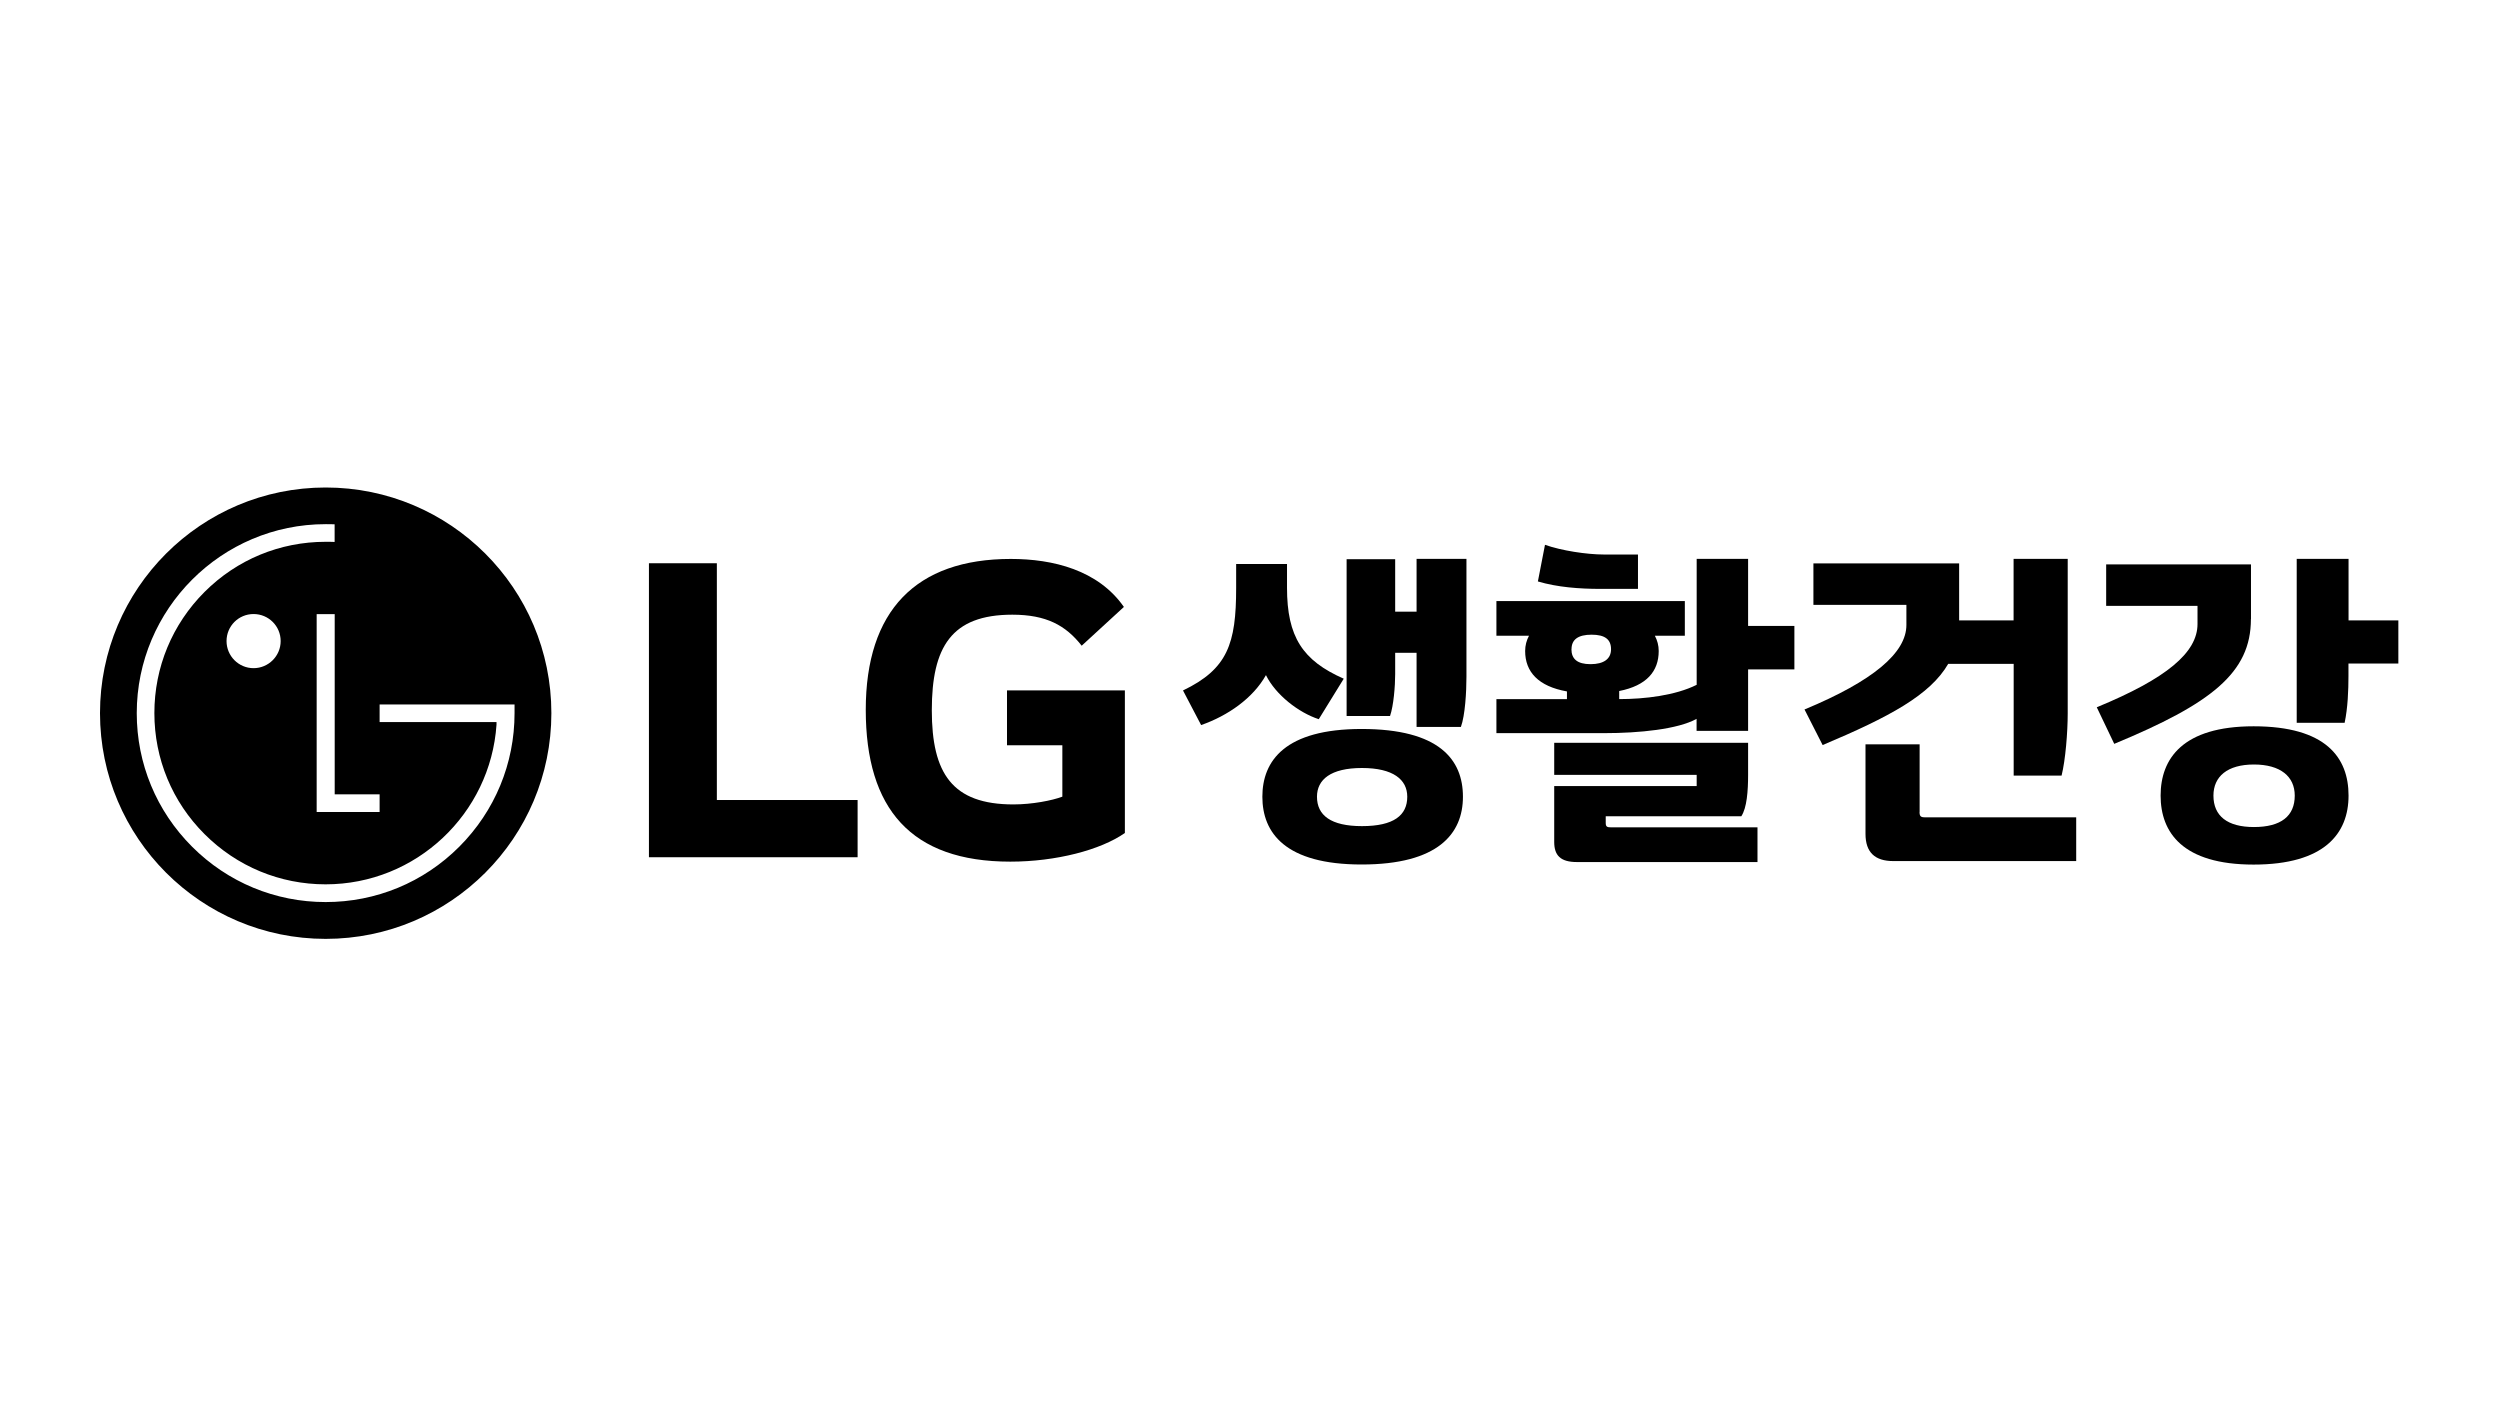 <svg width="200" height="114" viewBox="0 0 200 114" fill="none" xmlns="http://www.w3.org/2000/svg">
<path d="M26.052 39C36.025 39 44.11 47.079 44.11 57.052C44.11 67.025 36.025 75.11 26.052 75.11C16.085 75.11 8 67.018 8 57.052C8 47.085 16.079 39 26.052 39ZM26.052 41.933C17.725 41.933 10.94 48.718 10.94 57.052C10.94 61.088 12.513 64.882 15.367 67.736C18.221 70.59 22.022 72.165 26.052 72.165C30.081 72.165 33.889 70.597 36.743 67.736C39.59 64.882 41.164 61.088 41.164 57.052V56.359H30.369V57.764H39.721V57.973C39.237 65.098 33.294 70.747 26.045 70.747C22.394 70.747 18.952 69.317 16.366 66.731C13.774 64.144 12.35 60.702 12.35 57.045C12.35 53.388 13.774 49.946 16.366 47.353C18.952 44.767 22.394 43.344 26.045 43.344C26.208 43.344 26.601 43.343 26.77 43.356V41.945H26.776C26.587 41.932 26.228 41.933 26.052 41.933ZM25.333 49.13V64.961H30.369V63.544H26.776V49.13H25.333ZM20.285 49.123C19.083 49.123 18.123 50.09 18.123 51.285C18.123 52.48 19.09 53.453 20.285 53.453C21.48 53.453 22.453 52.48 22.453 51.285C22.453 50.09 21.487 49.123 20.285 49.123Z" fill="black"/>
<path d="M57.348 45.06H51.915V68.579H68.608V64.001H57.348V45.06Z" fill="black"/>
<path d="M80.56 59.619H84.988V63.733C84.171 64.04 82.584 64.354 81.069 64.354C76.177 64.354 74.545 61.872 74.545 56.823C74.545 51.775 76.099 49.175 80.984 49.175C83.701 49.175 85.255 50.025 86.535 51.657L89.912 48.555C87.855 45.603 84.243 44.715 80.867 44.715C73.258 44.715 69.261 48.869 69.261 56.784C69.261 64.7 72.873 68.932 80.827 68.932C84.478 68.932 88.051 67.998 89.99 66.639V55.23H80.56V59.619Z" fill="black"/>
<path d="M187.884 49.632V44.708H183.737V57.822H187.571C187.825 56.627 187.877 55.203 187.877 54.093V53.081H191.868V49.632H187.877H187.884Z" fill="black"/>
<path d="M113.326 48.934H111.614V44.734H107.729V57.28H111.203C111.49 56.451 111.614 54.87 111.614 53.936V52.225H113.326V58.155H116.872C117.212 57.221 117.316 55.334 117.316 54.139V44.708H113.326V48.934Z" fill="black"/>
<path d="M108.93 58.318C102.817 58.318 100.989 60.852 100.989 63.739C100.989 66.626 102.817 69.16 108.93 69.16C115.043 69.16 117.035 66.704 117.035 63.739C117.035 60.774 115.148 58.318 108.93 58.318ZM108.956 66.09C106.462 66.09 105.358 65.222 105.358 63.739C105.358 62.368 106.455 61.44 108.956 61.44C111.458 61.44 112.581 62.368 112.581 63.739C112.581 65.222 111.51 66.09 108.956 66.09Z" fill="black"/>
<path d="M131.038 47.117V44.361H128.301C126.943 44.361 124.899 44.048 123.599 43.584L123.031 46.516C124.585 46.98 126.375 47.111 128.007 47.111H131.038V47.117Z" fill="black"/>
<path d="M105.501 57.536L107.5 54.296C104.208 52.846 102.961 50.952 102.961 47.014V45.12H98.892V47.04C98.892 51.494 98.213 53.519 94.64 55.237L96.09 58.006C98.239 57.255 100.244 55.851 101.276 54.009C102.053 55.589 103.895 57.013 105.501 57.536Z" fill="black"/>
<path d="M180.079 49.528V45.152H168.493V48.47H175.801V49.92C175.801 52.199 173.339 54.276 167.742 56.582L169.14 59.508C176.892 56.294 180.073 53.832 180.073 49.528" fill="black"/>
<path d="M153.57 64.948V59.547H149.24V66.711C149.24 68.187 149.991 68.886 151.467 68.886H166.096V65.386H154.001C153.661 65.386 153.563 65.307 153.563 64.948" fill="black"/>
<path d="M155.862 53.107H161.094V62.048H164.927C165.241 60.781 165.417 58.573 165.417 57.071V44.708H161.087V49.632H156.731V45.074H145.073V48.392H152.512V49.998C152.512 52.225 149.854 54.478 144.361 56.758L145.811 59.605C151.16 57.352 154.419 55.602 155.862 53.1" fill="black"/>
<path d="M128.458 65.829V65.3H139.306C139.75 64.627 139.848 63.275 139.848 62.002V59.422H124.337V61.989H135.734V62.883H124.337V67.357C124.337 68.422 124.827 68.964 126.153 68.964H140.599V66.188H128.896C128.556 66.188 128.458 66.136 128.458 65.822" fill="black"/>
<path d="M180.288 58.103C174.613 58.103 172.849 60.696 172.849 63.648C172.849 66.6 174.613 69.167 180.288 69.167C185.964 69.167 187.884 66.679 187.884 63.648C187.884 60.618 186.094 58.103 180.288 58.103ZM180.314 66.163C178.192 66.163 177.075 65.281 177.075 63.648C177.075 62.12 178.192 61.16 180.314 61.16C182.437 61.16 183.58 62.12 183.58 63.648C183.58 65.281 182.489 66.163 180.314 66.163Z" fill="black"/>
<path d="M139.855 44.708H135.734V54.785C134.023 55.641 131.58 55.928 129.536 55.928V55.282C131.724 54.851 132.697 53.708 132.697 52.081C132.697 51.637 132.586 51.233 132.39 50.86H134.787V48.084H119.713V50.86H122.319C122.123 51.226 122.012 51.637 122.012 52.081C122.012 53.754 123.07 54.91 125.356 55.314V55.928H119.713V58.652H128.314C131.169 58.652 134.225 58.338 135.727 57.509V58.469H139.848V53.551H143.551V50.077H139.848V44.715L139.855 44.708ZM125.722 51.938C125.722 51.161 126.251 50.775 127.328 50.775C128.406 50.775 128.883 51.161 128.883 51.938C128.883 52.715 128.301 53.133 127.243 53.133C126.185 53.133 125.715 52.715 125.715 51.938" fill="black"/>
</svg>
